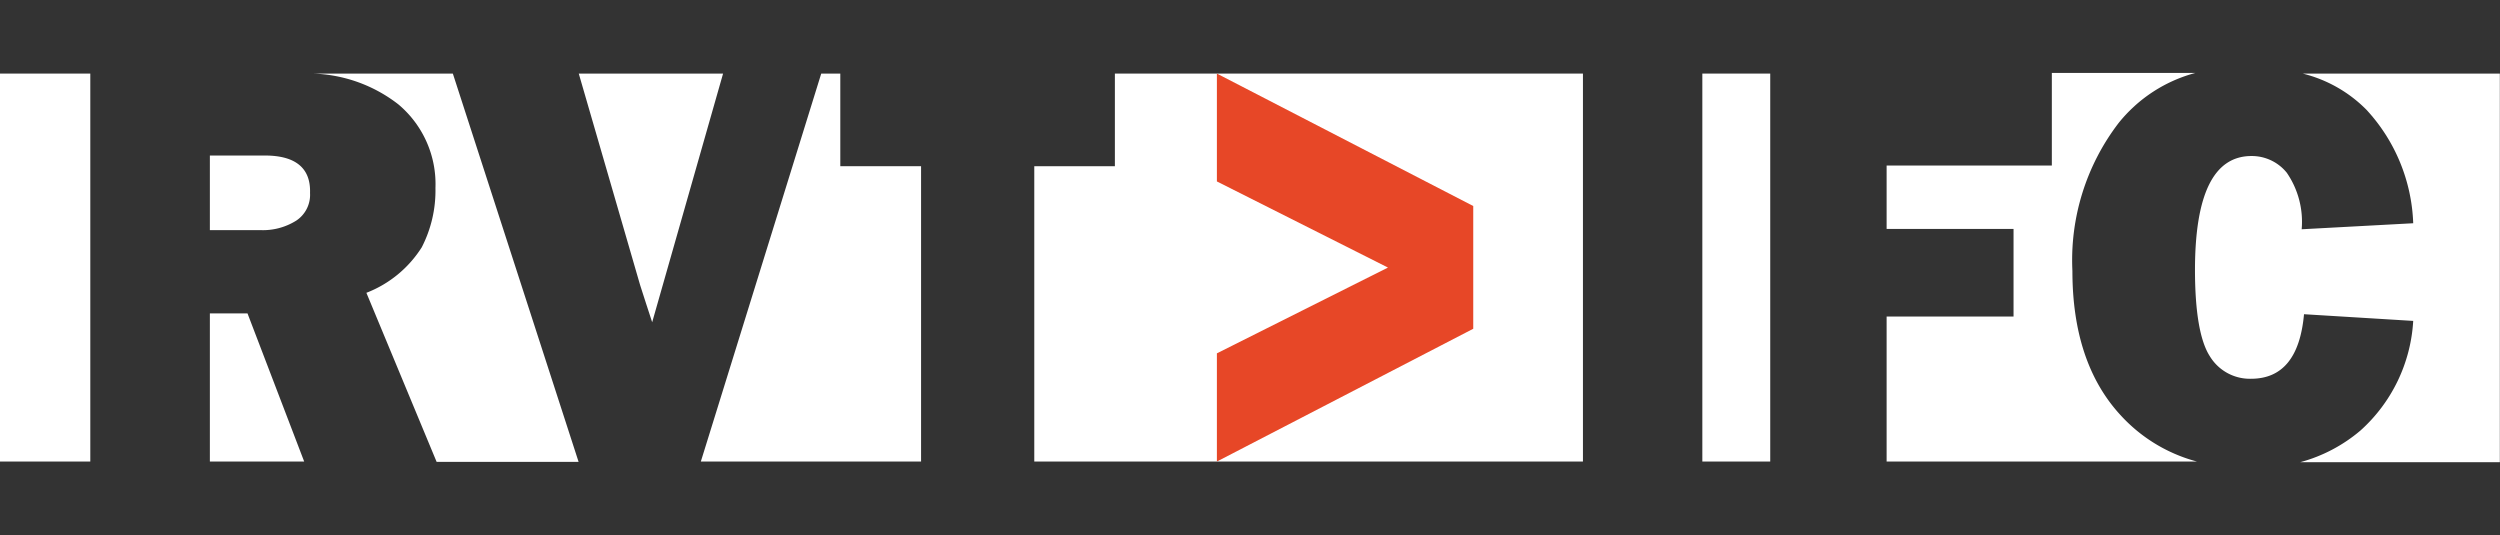 <svg id="Layer_1" data-name="Layer 1" xmlns="http://www.w3.org/2000/svg" width="149.5" height="32" viewBox="0 0 149.5 32"><rect x="0" y="0" width="149.5" height="32" fill="#333333" stroke="none"/><defs><style>.cls-1{fill:#fff;}.cls-2{fill:#e74727;}</style></defs><title>revit-to-ifc-logo-white</title><polygon class="cls-1" points="66.67 4.4 66.67 9.94 61.85 9.94 61.85 27.6 94.66 27.6 94.66 4.4 66.67 4.4"/><path class="cls-2" d="M72.77,27.6V21.13L83,16,72.77,10.85V4.4L88.1,12.32v7.34Z"/><polygon class="cls-1" points="12.55 18.74 12.55 27.6 18.19 27.6 14.8 18.74 12.55 18.74"/><polygon class="cls-1" points="50.25 9.94 50.25 4.4 49.11 4.4 41.91 27.6 55.08 27.6 55.08 9.94 50.25 9.94"/><path class="cls-1" d="M18.67,4.4a8.75,8.75,0,0,1,5.15,1.84,6.22,6.22,0,0,1,2.22,5,7.41,7.41,0,0,1-.82,3.55,6.84,6.84,0,0,1-3.31,2.72l4.2,10.11H34.6L27.08,4.4Z"/><path class="cls-1" d="M15.84,9.3H12.55v4.46h3a3.74,3.74,0,0,0,2.17-.57,1.85,1.85,0,0,0,.82-1.65C18.59,10.05,17.67,9.3,15.84,9.3Z"/><rect class="cls-1" x="101.8" y="4.4" width="4.06" height="23.2"/><rect class="cls-1" y="4.4" width="5.4" height="23.2"/><path class="cls-1" d="M39,19.27,43.24,4.4H34.61l3.67,12.65C38.53,17.8,38.75,18.54,39,19.27Z"/><path class="cls-1" d="M123.93,16.2a13.49,13.49,0,0,1,2.76-8.84,8.78,8.78,0,0,1,4.6-3H122.7V9.9h-9.88v3.79h7.59v5.24h-7.59V27.6h18.56a9.48,9.48,0,0,1-4.54-2.74Q123.93,21.73,123.93,16.2Z"/><path class="cls-1" d="M149.49,4.4H137.7a8.09,8.09,0,0,1,3.81,2.16,10.53,10.53,0,0,1,2.8,6.79l-6.67.36a5.18,5.18,0,0,0-.89-3.38,2.69,2.69,0,0,0-2.11-1q-3.37,0-3.38,6.79c0,2.53.3,4.26.88,5.17a2.8,2.8,0,0,0,2.47,1.36q2.82,0,3.17-3.86l6.53.4a9.54,9.54,0,0,1-3.16,6.56,9.31,9.31,0,0,1-3.6,1.89h11.94Z"/></svg>